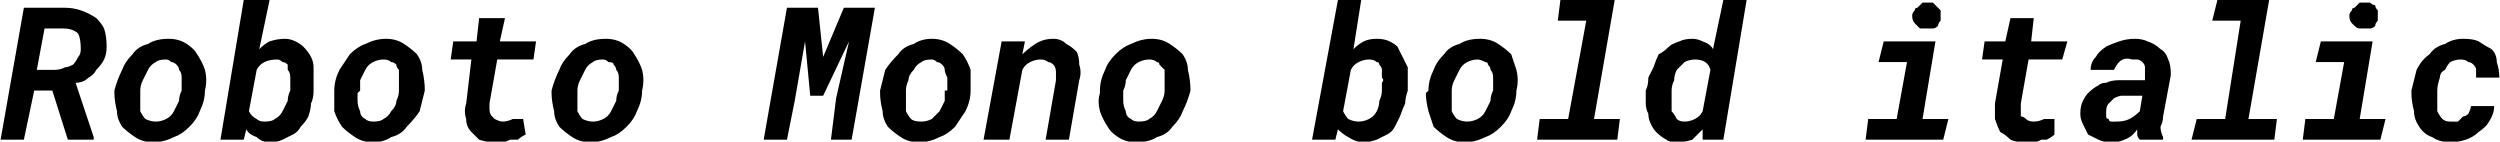 <svg xmlns="http://www.w3.org/2000/svg" viewBox="0.773 46 966.473 54.745"><path d="M27 100L21 81L14 81L10 100L1 100L10 49L26 49Q29 49 32 50Q35 51 38 53Q40 55 41 57Q42 60 42 64L42 64Q42 67 41 69Q40 71 38 73Q37 75 35 76Q33 78 30 78L30 78L37 99L37 100L27 100ZM18 57L15 73L22 73Q24 73 26 72Q27 72 29 71Q30 70 31 68Q32 67 32 65L32 65Q32 61 31 59Q29 57 25 57L25 57L18 57ZM45 82L45 81Q46 77 48 73Q49 70 52 67Q54 64 58 63Q61 61 66 61L66 61Q70 61 73 63Q76 65 77 67Q79 70 80 73Q81 77 80 81L80 81L80 81Q80 85 78 89Q77 92 74 95Q71 98 68 99Q64 101 60 101L60 101Q56 101 53 99Q50 97 48 95Q46 92 46 89Q45 85 45 82L45 82ZM55 81L55 82Q55 83 55 85Q55 87 55 89Q56 91 57 92Q59 93 61 93L61 93Q63 93 65 92Q67 91 68 89Q69 87 70 85Q70 83 71 81L71 81L71 81Q71 79 71 78Q71 77 71 76Q71 74 70 73Q70 72 69 71Q68 70 67 70Q66 69 65 69L65 69Q62 69 61 70Q59 71 58 73Q57 75 56 77Q55 79 55 81L55 81ZM122 80L122 81Q122 84 121 86Q121 88 120 91Q119 93 117 95Q116 97 114 98Q112 99 110 100Q108 101 105 101L105 101Q102 101 100 99Q97 98 96 96L96 96L95 100L86 100L95 46L105 46L101 65Q103 63 105 62Q108 61 111 61L111 61Q113 61 115 62Q117 63 118 64Q120 66 121 68Q122 70 122 72Q122 74 122 76Q122 78 122 80L122 80ZM113 81L113 80Q113 79 113 78Q113 77 113 76Q113 74 112 73Q112 72 112 71Q111 70 110 70Q109 69 108 69L108 69Q105 69 103 70Q101 71 100 73L100 73L97 89Q98 91 100 92Q101 93 103 93L103 93Q106 93 107 92Q109 91 110 89Q111 87 112 85Q112 83 113 81L113 81ZM130 82L130 81Q130 77 132 73Q134 70 136 67Q139 64 142 63Q146 61 150 61L150 61Q154 61 157 63Q160 65 162 67Q164 70 164 73Q165 77 165 81L165 81L165 81Q164 85 163 89Q161 92 158 95Q156 98 152 99Q149 101 145 101L145 101Q141 101 138 99Q135 97 133 95Q131 92 130 89Q130 85 130 82L130 82ZM140 81L139 82Q139 83 139 85Q139 87 140 89Q140 91 142 92Q143 93 145 93L145 93Q148 93 149 92Q151 91 152 89Q154 87 154 85Q155 83 155 81L155 81L155 81Q155 79 155 78Q155 77 155 76Q155 74 155 73Q154 72 154 71Q153 70 152 70Q151 69 149 69L149 69Q147 69 145 70Q143 71 142 73Q141 75 140 77Q140 79 140 81L140 81ZM186 53L196 53L194 62L208 62L207 69L193 69L190 86Q190 87 190 88Q190 90 191 91Q191 91 192 92Q194 93 195 93L195 93Q197 93 199 92Q201 92 203 92L203 92L204 98Q202 99 201 100Q199 100 198 100Q196 101 195 101Q193 101 192 101L192 101Q189 101 186 100Q184 98 183 97Q181 95 181 92Q180 89 181 86L181 86L183 69L175 69L176 62L185 62L186 53ZM214 82L214 81Q215 77 217 73Q218 70 221 67Q223 64 227 63Q230 61 235 61L235 61Q239 61 242 63Q245 65 246 67Q248 70 249 73Q250 77 249 81L249 81L249 81Q249 85 247 89Q246 92 243 95Q240 98 237 99Q233 101 229 101L229 101Q225 101 222 99Q219 97 217 95Q215 92 215 89Q214 85 214 82L214 82ZM224 81L224 82Q224 83 224 85Q224 87 224 89Q225 91 226 92Q228 93 230 93L230 93Q232 93 234 92Q236 91 237 89Q238 87 239 85Q239 83 240 81L240 81L240 81Q240 79 240 78Q240 77 240 76Q240 74 239 73Q239 72 238 71Q238 70 236 70Q235 69 234 69L234 69Q231 69 230 70Q228 71 227 73Q226 75 225 77Q224 79 224 81L224 81ZM305 49L317 49L319 68L327 49L339 49L330 100L322 100L324 84L329 62L319 83L314 83L312 62L308 85L305 100L296 100L305 49ZM341 82L341 81Q342 77 343 73Q345 70 348 67Q350 64 354 63Q357 61 361 61L361 61Q365 61 368 63Q371 65 373 67Q375 70 376 73Q376 77 376 81L376 81L376 81Q376 85 374 89Q372 92 370 95Q367 98 364 99Q360 101 356 101L356 101Q352 101 349 99Q346 97 344 95Q342 92 342 89Q341 85 341 82L341 82ZM351 81L351 82Q351 83 351 85Q351 87 351 89Q352 91 353 92Q354 93 357 93L357 93Q359 93 361 92Q362 91 364 89Q365 87 366 85Q366 83 366 81L366 81L367 81Q367 79 367 78Q367 77 367 76Q366 74 366 73Q366 72 365 71Q364 70 363 70Q362 69 361 69L361 69Q358 69 357 70Q355 71 354 73Q352 75 352 77Q351 79 351 81L351 81ZM388 62L397 62L396 67Q398 65 401 63Q404 61 408 61L408 61Q411 61 413 63Q415 64 417 66Q418 68 418 71Q419 74 418 77L418 77L414 100L405 100L409 77Q409 75 409 74Q409 72 408 71Q407 70 406 70Q405 69 403 69L403 69Q401 69 399 70Q397 71 396 73L396 73L391 100L381 100L388 62ZM426 82L426 81Q426 77 428 73Q429 70 432 67Q435 64 438 63Q442 61 446 61L446 61Q450 61 453 63Q456 65 458 67Q460 70 460 73Q461 77 461 81L461 81L461 81Q460 85 458 89Q457 92 454 95Q452 98 448 99Q445 101 440 101L440 101Q436 101 433 99Q430 97 429 95Q427 92 426 89Q425 85 426 82L426 82ZM435 81L435 82Q435 83 435 85Q435 87 436 89Q436 91 438 92Q439 93 441 93L441 93Q444 93 445 92Q447 91 448 89Q449 87 450 85Q451 83 451 81L451 81L451 81Q451 79 451 78Q451 77 451 76Q451 74 451 73Q450 72 449 71Q449 70 448 70Q447 69 445 69L445 69Q443 69 441 70Q439 71 438 73Q437 75 436 77Q436 79 435 81L435 81ZM545 80L545 81Q544 84 544 86Q543 88 542 91Q541 93 540 95Q539 97 537 98Q535 99 533 100Q530 101 528 101L528 101Q525 101 522 99Q520 98 518 96L518 96L517 100L508 100L518 46L527 46L524 65Q526 63 528 62Q530 61 533 61L533 61Q536 61 538 62Q540 63 541 64Q542 66 543 68Q544 70 545 72Q545 74 545 76Q545 78 545 80L545 80ZM535 81L535 80Q535 79 535 78Q536 77 535 76Q535 74 535 73Q535 72 534 71Q534 70 533 70Q532 69 530 69L530 69Q528 69 526 70Q524 71 523 73L523 73L520 89Q521 91 522 92Q524 93 526 93L526 93Q528 93 530 92Q532 91 533 89Q534 87 534 85Q535 83 535 81L535 81ZM552 82L553 81Q553 77 555 73Q556 70 559 67Q561 64 565 63Q568 61 573 61L573 61Q577 61 580 63Q583 65 585 67Q586 70 587 73Q588 77 587 81L587 81L587 81Q587 85 585 89Q584 92 581 95Q578 98 575 99Q571 101 567 101L567 101Q563 101 560 99Q557 97 555 95Q554 92 553 89Q552 85 552 82L552 82ZM562 81L562 82Q562 83 562 85Q562 87 562 89Q563 91 564 92Q566 93 568 93L568 93Q570 93 572 92Q574 91 575 89Q576 87 577 85Q577 83 578 81L578 81L578 81Q578 79 578 78Q578 77 578 76Q578 74 577 73Q577 72 576 71Q576 70 575 70Q573 69 572 69L572 69Q570 69 568 70Q566 71 565 73Q564 75 563 77Q562 79 562 81L562 81ZM603 54L604 46L625 46L617 92L627 92L626 100L595 100L596 92L607 92L614 54L603 54ZM637 82L637 81Q638 79 638 76Q639 74 640 72Q641 69 642 67Q644 66 646 64Q647 63 650 62Q652 61 655 61L655 61Q657 61 659 62Q662 63 663 65L663 65L667 46L676 46L667 100L659 100L659 96Q657 98 655 100Q652 101 649 101L649 101Q646 101 645 100Q643 99 641 97Q640 96 639 94Q638 92 638 90Q637 88 637 86Q637 84 637 82L637 82ZM647 81L647 82Q647 83 647 85Q647 87 647 89Q648 90 649 92Q650 93 652 93L652 93Q654 93 656 92Q658 91 659 89L659 89L662 73Q661 69 656 69L656 69Q654 69 652 70Q651 71 649 73Q648 75 648 77Q647 79 647 81L647 81ZM727 70L729 62L749 62L744 92L754 92L752 100L722 100L723 92L734 92L738 70L727 70ZM740 52L740 52Q740 51 741 50Q741 49 742 49Q743 48 744 47Q745 47 746 47L746 47Q747 47 748 47Q749 48 749 48Q750 49 751 50Q751 51 751 52L751 52Q751 53 751 54Q750 55 750 56Q749 57 748 57Q747 57 746 57L746 57Q744 57 743 57Q743 57 742 56Q741 55 741 55Q740 54 740 52ZM778 53L787 53L786 62L800 62L798 69L785 69L782 86Q782 87 782 88Q782 90 782 91Q783 91 784 92Q785 93 787 93L787 93Q789 93 791 92Q793 92 795 92L795 92L795 98Q794 99 792 100Q791 100 790 100Q788 101 787 101Q785 101 784 101L784 101Q780 101 778 100Q776 98 774 97Q773 95 772 92Q772 89 772 86L772 86L775 69L767 69L768 62L776 62L778 53ZM837 100L828 100Q827 99 827 98Q827 97 827 96L827 96Q825 99 822 100Q820 101 817 101L817 101Q814 101 812 100Q810 99 808 98Q807 96 806 94Q805 92 805 90L805 90Q805 87 806 85Q807 83 808 82Q810 80 812 79Q813 78 815 78Q817 77 820 77Q822 77 824 77L824 77L830 77L830 74Q830 73 830 72Q830 71 829 70Q828 69 827 69Q826 69 825 69L825 69Q822 68 820 70Q819 71 818 73L818 73L809 73Q809 70 811 68Q812 66 815 64Q817 63 820 62Q823 61 826 61L826 61Q829 61 831 62Q834 63 836 65Q838 66 839 69Q840 71 840 75L840 75L837 91Q837 93 836 95Q836 97 837 99L837 99L837 100ZM819 93L819 93Q822 93 824 92Q826 91 828 89L828 89L829 83L824 83Q823 83 821 83Q820 83 818 84Q817 85 816 86Q815 87 815 89L815 89Q815 90 815 91Q815 92 816 92Q816 93 817 93Q818 93 819 93ZM856 54L858 46L878 46L870 92L881 92L880 100L848 100L850 92L861 92L867 54L856 54ZM896 70L898 62L918 62L913 92L923 92L921 100L891 100L892 92L903 92L907 70L896 70ZM909 52L909 52Q909 51 910 50Q910 49 911 49Q912 48 913 47Q914 47 915 47L915 47Q916 47 917 47Q918 48 919 48Q919 49 920 50Q920 51 920 52L920 52Q920 53 920 54Q919 55 919 56Q918 57 917 57Q916 57 915 57L915 57Q914 57 913 57Q912 57 911 56Q910 55 910 55Q909 54 909 52ZM948 93L948 93Q950 93 951 93Q952 92 953 91Q954 91 955 90Q956 88 956 87L956 87L965 87Q965 90 963 93Q962 95 959 97Q957 99 954 100Q951 101 948 101L948 101Q944 101 941 99Q938 98 936 95Q934 92 934 89Q933 85 933 82L933 82L933 81Q934 77 935 73Q937 69 940 67Q942 64 946 63Q949 61 953 61L953 61Q957 61 959 62Q962 64 964 65Q966 67 966 70Q967 73 967 76L967 76L958 76Q958 75 958 73Q958 72 957 71Q956 70 955 70Q954 69 952 69L952 69Q950 69 948 70Q947 71 946 73Q944 74 944 76Q943 79 943 81L943 81L943 82Q943 83 943 85Q943 87 943 89Q944 91 945 92Q946 93 948 93Z"/></svg>
